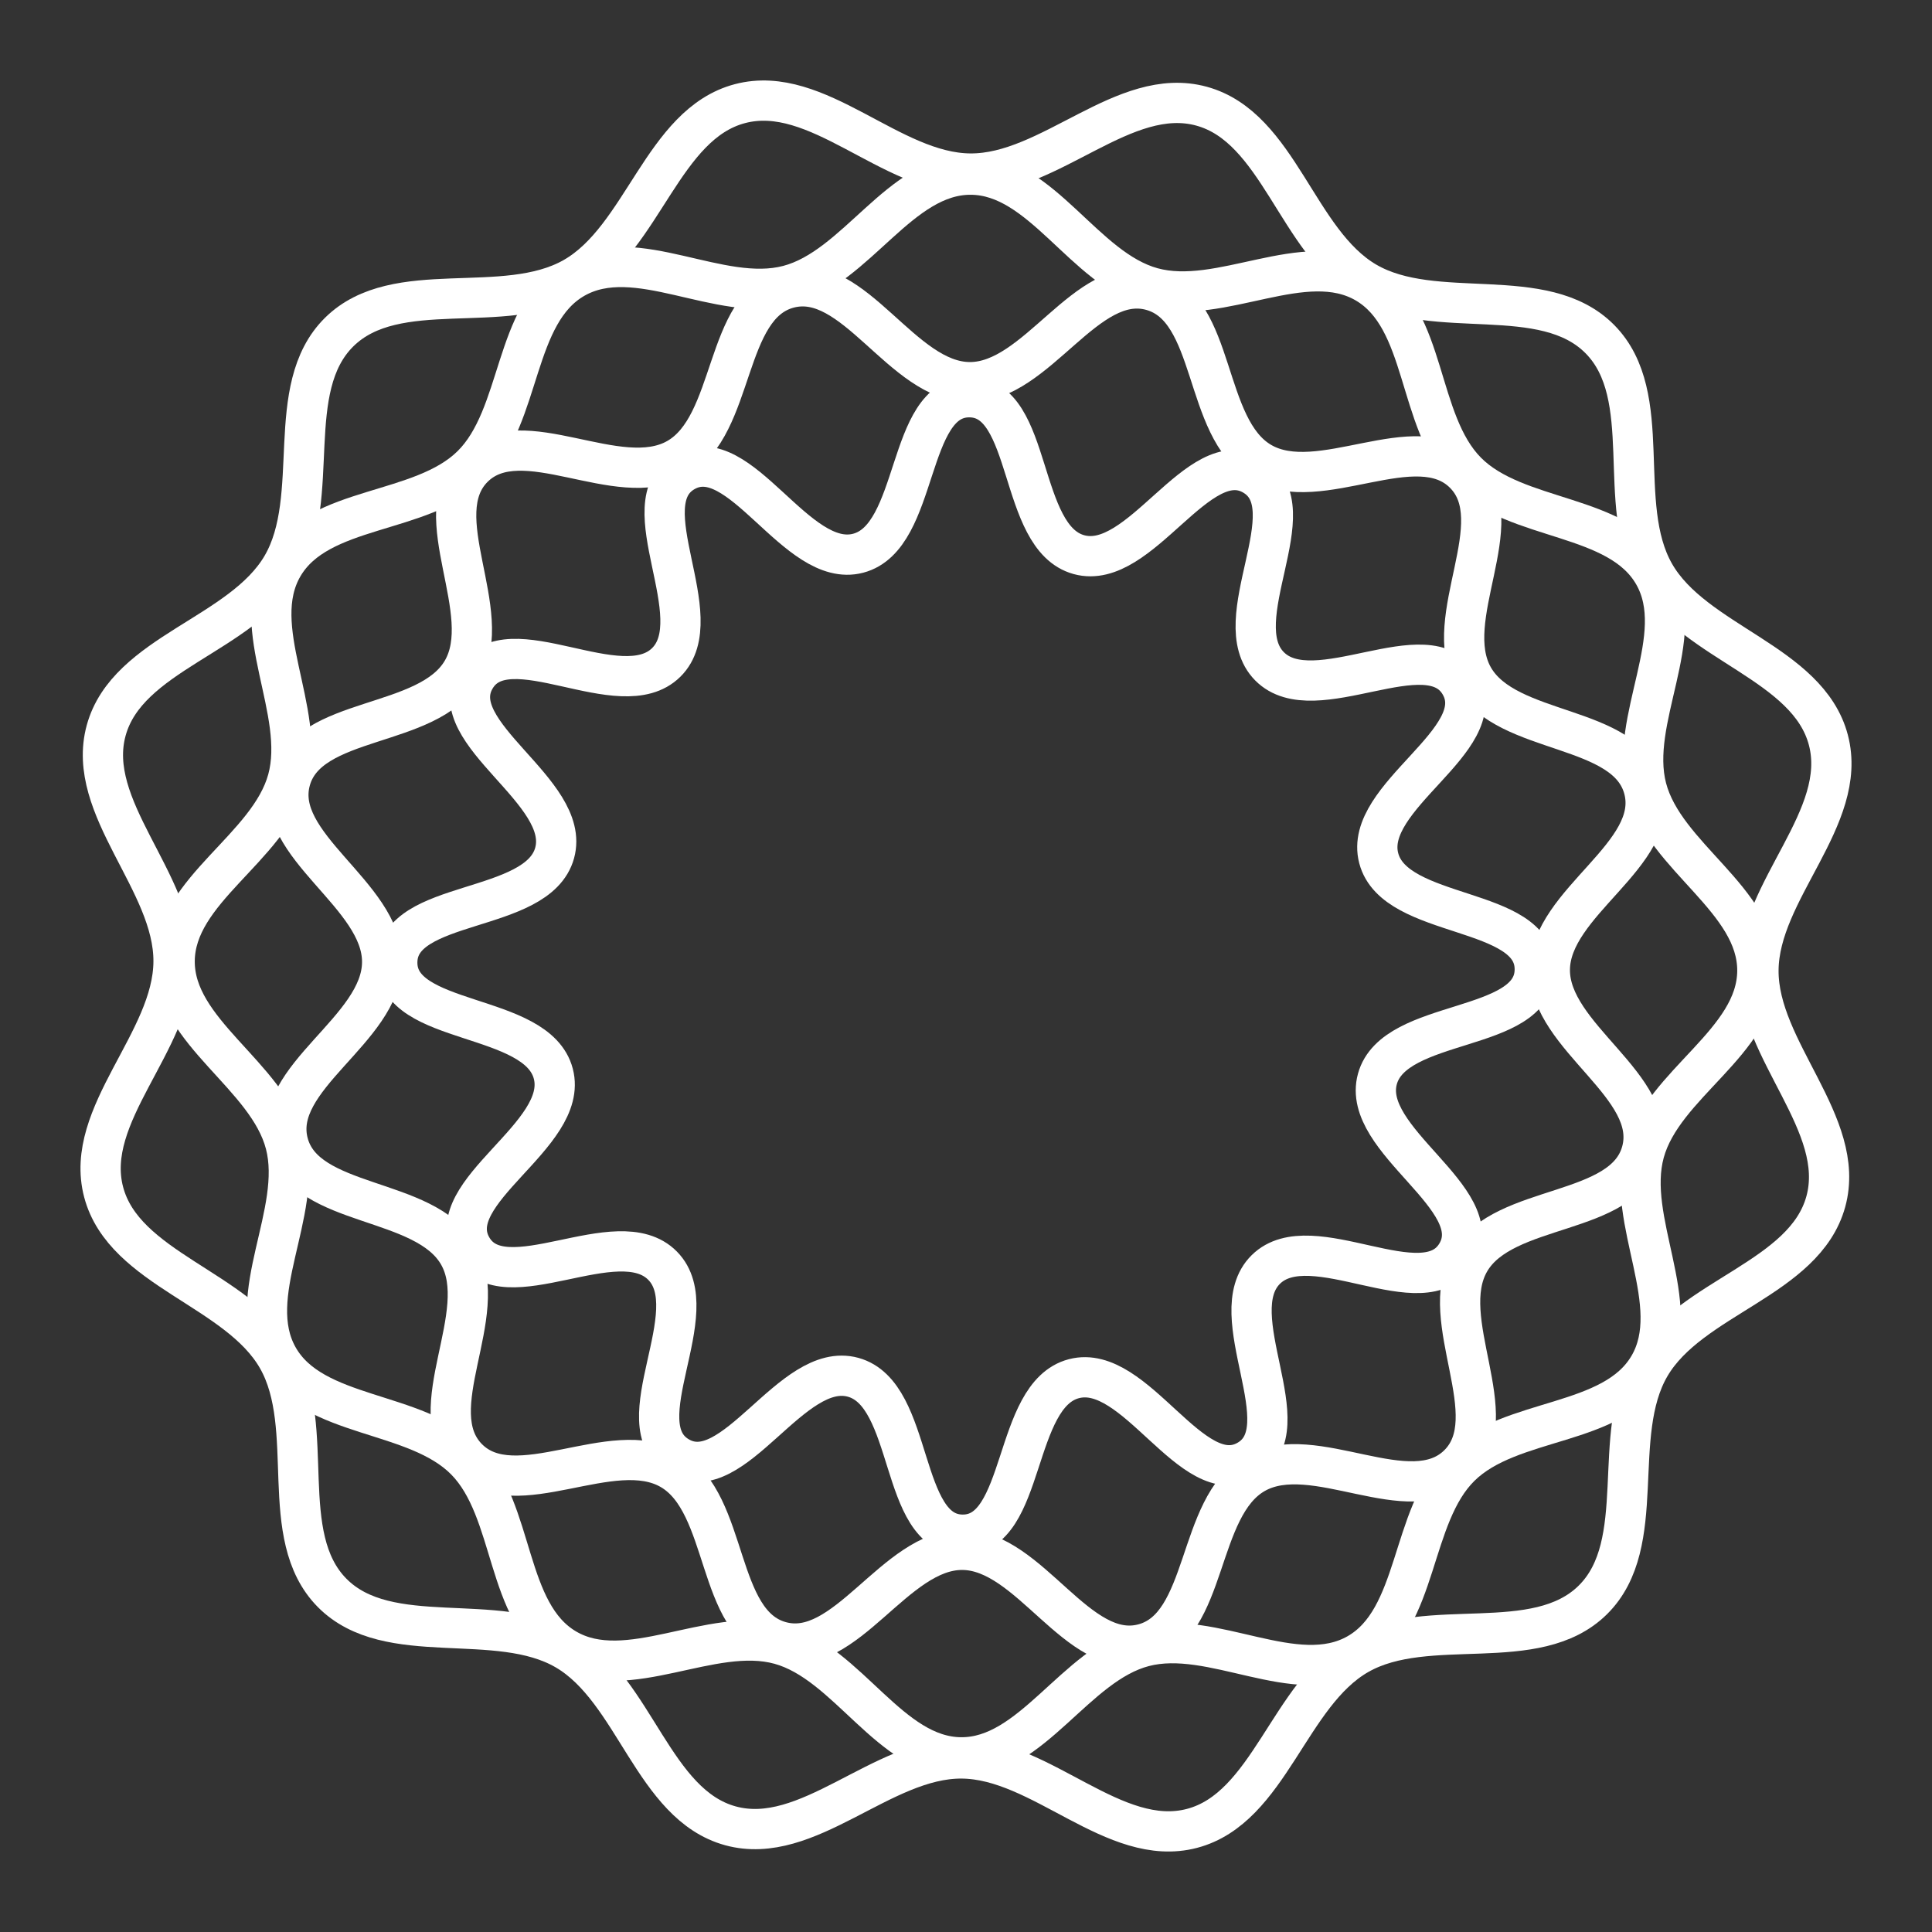 <?xml version="1.0" encoding="UTF-8"?><svg id="b" xmlns="http://www.w3.org/2000/svg" viewBox="0 0 48 48"><rect x="0" y="0" width="48" height="48" fill="#333333" stroke="none"/><defs><style>.c{fill:none;stroke:#fff;stroke-linecap:round;stroke-linejoin:round;}</style></defs><path class="c" d="m29.852,2.638c1.921.526,2.368,3.361,4.087,4.367,1.719,1.005,4.409.005,5.81,1.421,1.4,1.416.37,4.095,1.356,5.825.986,1.73,3.816,2.209,4.321,4.136.505,1.927-1.727,3.731-1.738,5.723-.011,1.992,2.2,3.821,1.674,5.742-.526,1.921-3.361,2.368-4.367,4.087-1.005,1.719-.005,4.409-1.421,5.81-1.416,1.4-4.095.37-5.825,1.356-1.73.986-2.209,3.816-4.136,4.321-1.927.505-3.731-1.727-5.723-1.738-1.992-.011-3.821,2.2-5.742,1.674-1.921-.526-2.368-3.361-4.087-4.367-1.719-1.005-4.409-.005-5.81-1.421-1.4-1.416-.37-4.095-1.356-5.825-.986-1.73-3.816-2.209-4.321-4.136-.505-1.927,1.727-3.731,1.738-5.723.011-1.992-2.2-3.821-1.674-5.742.526-1.921,3.361-2.368,4.367-4.087,1.005-1.719.005-4.409,1.421-5.81,1.416-1.4,4.095-.37,5.825-1.356,1.73-.986,2.209-3.816,4.136-4.321s3.731,1.727,5.723,1.738c1.992.011,3.821-2.2,5.742-1.674Z"/><path class="c" d="m24.123,4.339c1.768.011,2.801,2.34,4.506,2.808,1.705.468,3.783-1.006,5.308-.113,1.526.894,1.256,3.427,2.498,4.685,1.242,1.258,3.779,1.02,4.653,2.557.874,1.537-.626,3.596-.179,5.306.447,1.711,2.763,2.773,2.752,4.541-.011,1.768-2.34,2.801-2.808,4.506-.468,1.705,1.006,3.783.113,5.308-.893,1.526-3.427,1.256-4.685,2.498-1.258,1.242-1.02,3.779-2.557,4.653-1.537.874-3.596-.626-5.306-.179-1.711.447-2.773,2.763-4.541,2.752-1.768-.011-2.801-2.34-4.506-2.808-1.705-.468-3.783,1.006-5.308.113-1.526-.893-1.256-3.427-2.498-4.685-1.242-1.258-3.779-1.02-4.653-2.557-.874-1.537.626-3.596.179-5.306-.447-1.711-2.763-2.773-2.752-4.541.011-1.768,2.34-2.801,2.808-4.506.468-1.705-1.006-3.783-.113-5.308.894-1.526,3.427-1.256,4.685-2.498,1.258-1.242,1.02-3.779,2.557-4.653,1.537-.874,3.596.626,5.306.179,1.711-.447,2.773-2.763,4.541-2.752Z"/><path class="c" d="m19.597,7.158c1.631-.426,2.806,2.326,4.491,2.337,1.686.011,2.894-2.726,4.519-2.279,1.626.447,1.267,3.417,2.722,4.269,1.455.852,3.87-.913,5.054.286,1.185,1.2-.611,3.592.223,5.057s3.808,1.144,4.235,2.775c.426,1.631-2.325,2.805-2.336,4.49-.01,1.685,2.727,2.894,2.281,4.52-.446,1.625-3.417,1.266-4.268,2.72-.852,1.454.915,3.869-.284,5.054-1.199,1.184-3.592-.612-5.057.221-1.465.833-1.143,3.808-2.774,4.234-1.631.426-2.806-2.326-4.491-2.337-1.686-.011-2.894,2.726-4.519,2.279-1.626-.447-1.267-3.417-2.722-4.269-1.455-.852-3.87.913-5.054-.286-1.185-1.2.611-3.592-.223-5.057s-3.808-1.144-4.235-2.775c-.426-1.631,2.325-2.805,2.336-4.49.01-1.685-2.727-2.894-2.281-4.52.446-1.625,3.417-1.266,4.268-2.72.852-1.454-.915-3.869.284-5.054,1.199-1.184,3.592.612,5.057-.221,1.465-.833,1.143-3.808,2.774-4.234Z"/><path class="c" d="m17.01,11.717c1.378-.784,2.776,2.429,4.31,2.028,1.534-.401,1.181-3.886,2.767-3.876,1.586.01,1.19,3.491,2.719,3.911,1.53.42,2.966-2.775,4.334-1.973,1.369.802-.715,3.618.4,4.746,1.115,1.129,3.956-.92,4.741.459.785,1.379-2.428,2.775-2.027,4.309.401,1.535,3.887,1.182,3.877,2.768-.01,1.586-3.49,1.189-3.91,2.718-.42,1.529,2.776,2.967,1.974,4.335-.801,1.369-3.618-.716-4.746.398-1.128,1.114.921,3.957-.458,4.741-1.378.784-2.776-2.429-4.31-2.028-1.534.401-1.181,3.886-2.767,3.876-1.586-.01-1.19-3.491-2.719-3.911-1.53-.42-2.966,2.775-4.334,1.973-1.369-.802.715-3.618-.4-4.746-1.115-1.129-3.956.92-4.741-.459-.785-1.379,2.428-2.775,2.027-4.309-.401-1.535-3.887-1.182-3.877-2.768.01-1.586,3.49-1.189,3.91-2.718.42-1.529-2.776-2.967-1.974-4.335.801-1.369,3.618.716,4.746-.398,1.128-1.114-.921-3.957.458-4.741Z"/></svg>